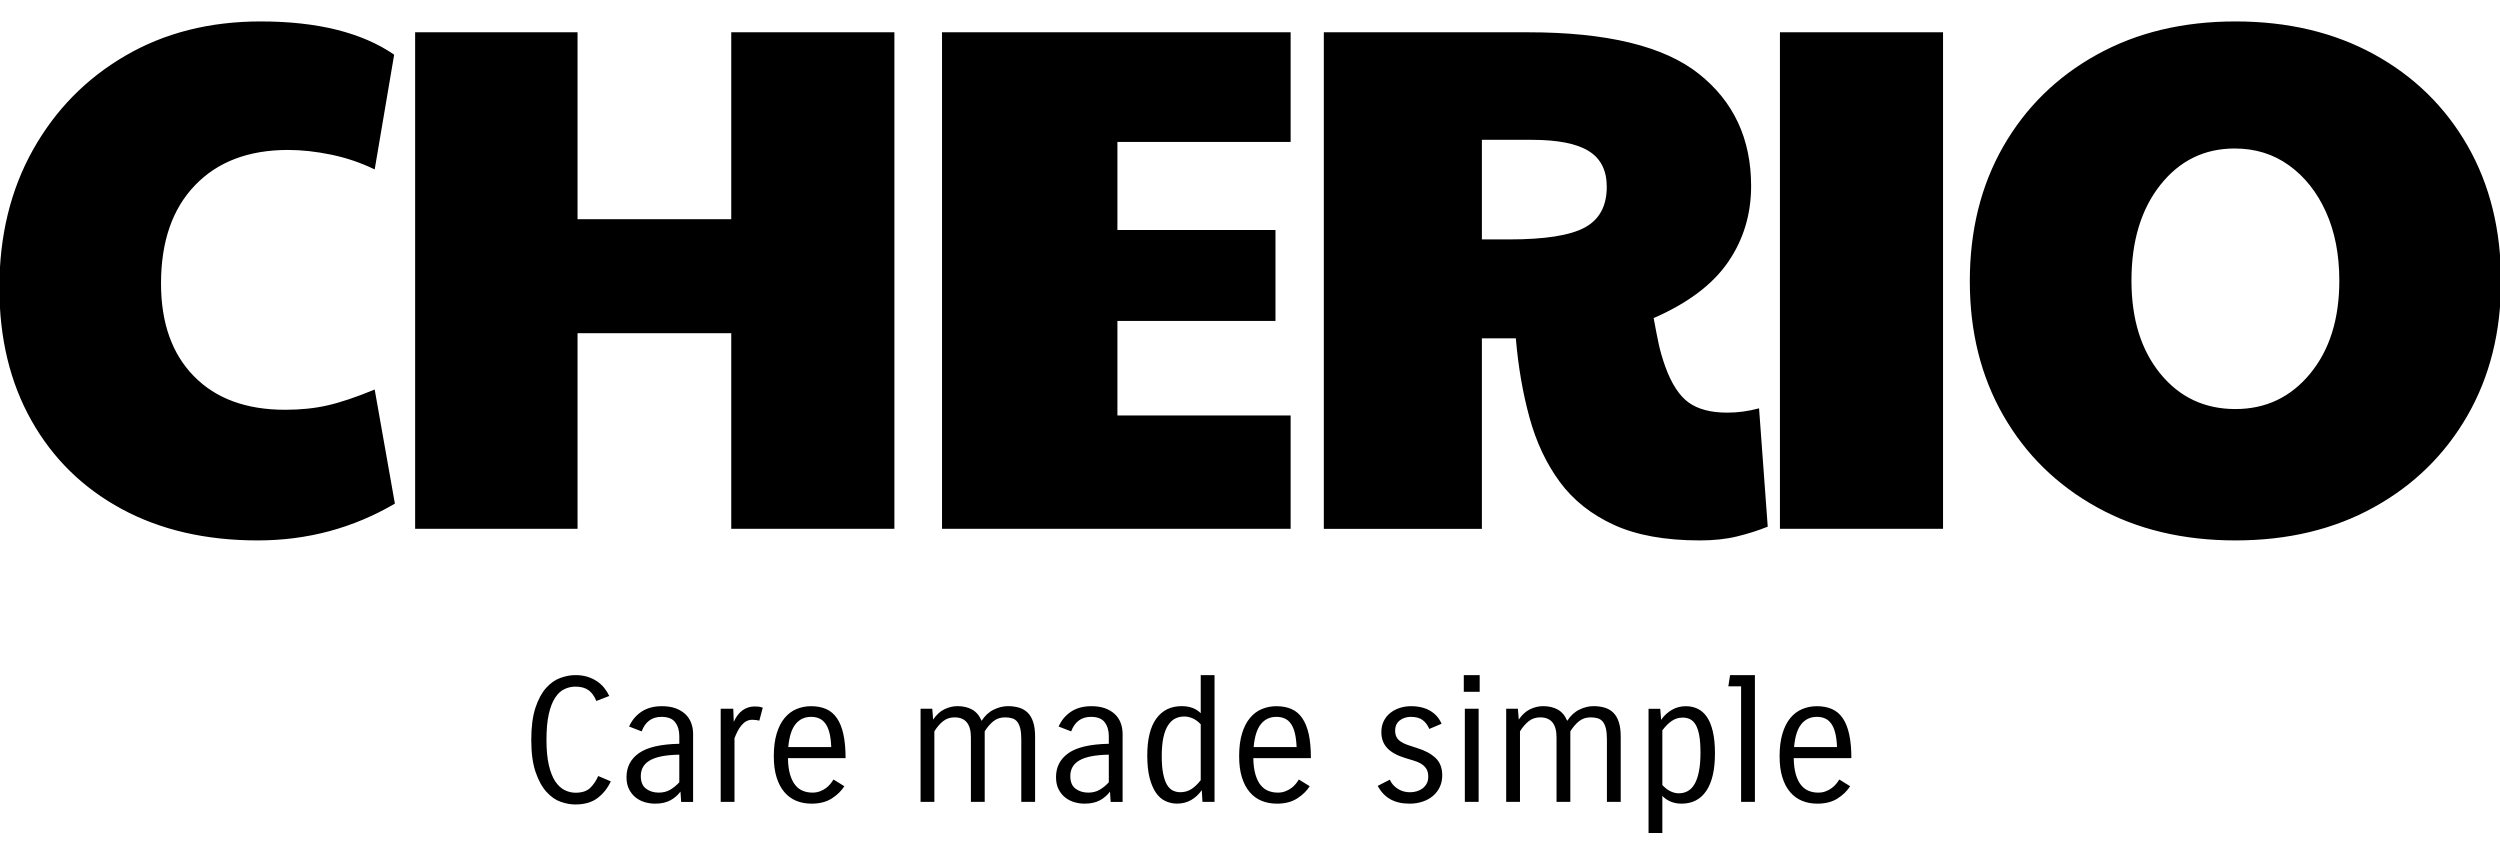 <svg xmlns="http://www.w3.org/2000/svg" xmlns:xlink="http://www.w3.org/1999/xlink" version="1.1" width="325" height="110" viewBox="145 40 283 170" xml:space="preserve" color="#000">
<desc>Created with Fabric.js 5.2.4</desc>
    <defs>
</defs>
    <g transform="matrix(1 0 0 1 540 540)" id="1b19caa0-1739-44a9-a9f2-d25f9bbe4bd0">
</g>
    <g transform="matrix(1 0 0 1 286.31 114.16)">
<g style="" vector-effect="non-scaling-stroke">
		<g transform="matrix(0.92 0 0 0.92 0 -13.44)">
<rect style="stroke: none; stroke-width: 1; stroke-dasharray: none; stroke-linecap: butt; stroke-dashoffset: 0; stroke-linejoin: miter; stroke-miterlimit: 4; fill: none; fill-rule: nonzero; opacity: 1;" vector-effect="non-scaling-stroke" x="-293.414" y="-89.835" rx="0" ry="0" width="586.829" height="179.67"/>
</g>
    <g transform="matrix(0.96 0 0 0.96 0.23 -17.72)">
<path fill="currentColor" style="stroke: none; stroke-width: 1; stroke-dasharray: none; stroke-linecap: butt; stroke-dashoffset: 0; stroke-linejoin: miter; stroke-miterlimit: 4; fill-rule: nonzero; opacity: 1;" vector-effect="non-scaling-stroke" transform=" translate(-767.79, -81.12)" d="M 560.091 135.428 Q 543.779 135.428 531.619 128.854 Q 519.459 122.28 512.733 110.348 Q 506.017 98.416 506.017 82.561 Q 506.017 66.239 513.037 53.709 Q 520.057 41.169 532.37 33.997 Q 544.682 26.815 560.689 26.815 Q 578.521 26.815 588.638 33.769 L 584.563 57.785 Q 580.183 55.666 575.423 54.688 Q 570.664 53.709 566.437 53.709 Q 554.049 53.709 546.952 61.109 Q 539.846 68.51 539.846 81.649 Q 539.846 94.037 546.724 101.057 Q 553.593 108.087 565.829 108.087 Q 570.664 108.087 574.664 107.175 Q 578.673 106.273 584.563 103.85 L 588.79 127.724 Q 575.652 135.428 560.09 135.428 M 627.018 132.998 L 593.027 132.998 L 593.027 29.075 L 627.017 29.075 L 627.017 68.196 L 659.184 68.196 L 659.184 29.076 L 693.327 29.076 L 693.327 132.996 L 659.184 132.996 L 659.184 92.06 L 627.017 92.06 Z M 776.253 132.998 L 703.293 132.998 L 703.293 29.075 L 776.253 29.075 L 776.253 52.037 L 740.001 52.037 L 740.001 70.467 L 773.08 70.467 L 773.08 89.495 L 740.001 89.495 L 740.001 109.283 L 776.253 109.283 Z M 861.897 135.428 Q 851.019 135.428 843.923 132.179 Q 836.826 128.93 832.589 123.192 Q 828.362 117.444 826.253 109.749 Q 824.134 102.045 823.383 93.134 L 816.277 93.134 L 816.277 133.005 L 783.198 133.005 L 783.198 29.085 L 825.948 29.085 Q 850.715 29.085 861.668 37.768 Q 872.622 46.451 872.622 61.261 Q 872.622 70.172 867.787 77.193 Q 862.951 84.213 852.225 88.897 Q 852.833 92.222 853.289 94.34 Q 853.736 96.45 854.648 99.024 Q 856.614 104.458 859.559 106.576 Q 862.504 108.686 867.634 108.686 Q 870.959 108.686 874.284 107.783 L 876.099 132.549 Q 873.078 133.765 869.677 134.592 Q 866.276 135.428 861.897 135.428 M 816.277 51.591 L 816.277 72.434 L 822.015 72.434 Q 833.197 72.434 837.805 69.944 Q 842.412 67.456 842.412 61.414 Q 842.412 56.274 838.631 53.937 Q 834.859 51.591 826.699 51.591 Z M 912.787 132.997 L 878.654 132.997 L 878.654 29.077 L 912.788 29.077 Z M 973.977 135.428 Q 957.513 135.428 944.973 128.474 Q 932.433 121.53 925.413 109.294 Q 918.392 97.057 918.392 81.192 Q 918.392 65.185 925.412 52.949 Q 932.433 40.713 944.973 33.769 Q 957.513 26.815 973.976 26.815 Q 990.439 26.815 1002.98 33.693 Q 1015.51 40.561 1022.54 52.797 Q 1029.561 65.033 1029.561 81.192 Q 1029.561 97.057 1022.541 109.293 Q 1015.511 121.529 1002.98 128.474 Q 990.44 135.428 973.977 135.428 M 973.977 107.935 Q 983.495 107.935 989.604 100.535 Q 995.722 93.135 995.722 81.05 Q 995.722 72.89 992.929 66.695 Q 990.136 60.5 985.224 56.958 Q 980.322 53.405 973.824 53.405 Q 964.305 53.405 958.264 61.033 Q 952.221 68.663 952.221 81.05 Q 952.221 93.134 958.263 100.534 Q 964.305 107.934 973.976 107.935" stroke-linecap="round"/>
</g>
    <g transform="matrix(0.92 0 0 0.92 -11.83 76.06)">
<rect  style="stroke: none; stroke-width: 1; stroke-dasharray: none; stroke-linecap: butt; stroke-dashoffset: 0; stroke-linejoin: miter; stroke-miterlimit: 4; fill: none; fill-rule: nonzero; opacity: 1;" vector-effect="non-scaling-stroke" x="-155.211" y="-21.47" rx="0" ry="0" width="310.422" height="42.94"/>
</g>
    <g transform="matrix(0.96 0 0 0.96 -11.6 77.33)">
<path fill="currentColor" style="stroke: none; stroke-width: 1; stroke-dasharray: none; stroke-linecap: butt; stroke-dashoffset: 0; stroke-linejoin: miter; stroke-miterlimit: 4; fill-rule: nonzero; opacity: 1;" vector-effect="non-scaling-stroke" transform=" translate(-755.52, -179.71)" d="M 631.397 184.312 L 634.028 185.433 Q 633.021 187.599 631.245 188.929 Q 629.478 190.269 626.59 190.269 Q 625.146 190.269 623.54 189.709 Q 621.934 189.149 620.567 187.629 Q 619.19 186.117 618.287 183.476 Q 617.385 180.844 617.385 176.731 Q 617.385 172.684 618.249 170.052 Q 619.123 167.412 620.472 165.902 Q 621.83 164.382 623.455 163.792 Q 625.079 163.193 626.628 163.193 Q 628.034 163.193 629.174 163.554 Q 630.314 163.915 631.178 164.514 Q 632.043 165.104 632.679 165.901 Q 633.306 166.689 633.705 167.563 L 630.998 168.608 Q 630.418 167.126 629.393 166.366 Q 628.357 165.606 626.628 165.606 Q 625.403 165.606 624.301 166.138 Q 623.199 166.661 622.372 167.943 Q 621.536 169.216 621.052 171.354 Q 620.567 173.482 620.567 176.731 Q 620.567 179.942 621.071 182.071 Q 621.575 184.2 622.42 185.461 Q 623.275 186.725 624.377 187.266 Q 625.469 187.808 626.666 187.808 Q 628.651 187.808 629.696 186.82 Q 630.742 185.823 631.397 184.312 M 651.253 189.736 L 648.755 189.736 L 648.612 187.57 Q 647.824 188.653 646.541 189.375 Q 645.258 190.097 643.273 190.097 Q 642.228 190.097 641.164 189.793 Q 640.091 189.48 639.245 188.815 Q 638.4 188.15 637.858 187.095 Q 637.317 186.05 637.317 184.54 Q 637.317 181.357 639.929 179.514 Q 642.551 177.681 648.365 177.567 L 648.365 175.942 Q 648.365 174.213 647.51 173.073 Q 646.665 171.933 644.641 171.933 Q 643.093 171.933 642.067 172.713 Q 641.031 173.491 640.49 174.973 L 637.858 173.957 Q 638.722 172.009 640.451 170.85 Q 642.19 169.7 644.717 169.7 Q 646.379 169.7 647.605 170.147 Q 648.831 170.603 649.648 171.382 Q 650.455 172.152 650.854 173.216 Q 651.253 174.28 651.253 175.516 Z M 644.062 187.789 Q 645.439 187.789 646.484 187.171 Q 647.529 186.554 648.365 185.623 L 648.365 179.847 Q 644.214 179.913 642.257 181.015 Q 640.309 182.117 640.309 184.321 Q 640.309 186.164 641.411 186.971 Q 642.513 187.788 644.061 187.788 M 659.916 189.728 L 657.028 189.728 L 657.028 170.233 L 659.66 170.233 L 659.764 172.979 Q 660.486 171.354 661.607 170.556 Q 662.728 169.758 664.096 169.758 Q 664.609 169.758 664.97 169.796 Q 665.331 169.834 665.835 170.016 L 665.113 172.722 Q 664.79 172.646 664.448 172.598 Q 664.096 172.541 663.668 172.541 Q 662.947 172.541 662.386 172.845 Q 661.826 173.159 661.379 173.7 Q 660.923 174.242 660.562 174.945 Q 660.201 175.648 659.916 176.408 Z M 680.636 185.043 L 682.906 186.449 Q 681.966 187.931 680.275 189.014 Q 678.574 190.097 676.047 190.097 Q 674.28 190.097 672.836 189.499 Q 671.392 188.9 670.347 187.675 Q 669.302 186.45 668.723 184.587 Q 668.143 182.735 668.143 180.17 Q 668.143 177.424 668.741 175.44 Q 669.331 173.453 670.404 172.171 Q 671.468 170.888 672.893 170.299 Q 674.318 169.701 675.943 169.701 Q 677.748 169.701 679.097 170.299 Q 680.455 170.889 681.357 172.209 Q 682.26 173.529 682.707 175.581 Q 683.163 177.642 683.163 180.569 L 671.107 180.569 Q 671.136 182.621 671.554 184.017 Q 671.972 185.404 672.656 186.231 Q 673.34 187.067 674.261 187.428 Q 675.182 187.789 676.228 187.788 Q 677.092 187.788 677.805 187.513 Q 678.508 187.247 679.049 186.848 Q 679.591 186.449 679.98 185.965 Q 680.379 185.47 680.636 185.043 M 675.943 171.933 Q 673.919 171.933 672.693 173.453 Q 671.467 174.973 671.173 178.25 L 680.161 178.25 Q 680.094 176.483 679.79 175.277 Q 679.477 174.07 678.935 173.329 Q 678.394 172.589 677.653 172.265 Q 676.912 171.933 675.943 171.933 M 701.745 189.727 L 698.857 189.727 L 698.857 170.233 L 701.308 170.233 L 701.488 172.503 Q 702.505 170.993 703.854 170.337 Q 705.212 169.691 706.581 169.691 Q 708.348 169.691 709.63 170.394 Q 710.912 171.097 711.634 172.76 Q 712.68 171.136 714.181 170.413 Q 715.681 169.691 717.126 169.691 Q 718.389 169.691 719.434 169.995 Q 720.479 170.299 721.239 171.021 Q 721.999 171.743 722.407 172.978 Q 722.825 174.204 722.825 176.048 L 722.825 189.728 L 719.937 189.728 L 719.937 176.588 Q 719.937 175.249 719.719 174.365 Q 719.501 173.481 719.092 172.959 Q 718.674 172.437 718.028 172.237 Q 717.373 172.038 716.508 172.038 Q 715.14 172.038 714.124 172.826 Q 713.117 173.624 712.281 174.964 L 712.281 189.727 L 709.392 189.727 L 709.392 176.227 Q 709.392 172.038 705.963 172.038 Q 704.595 172.038 703.588 172.826 Q 702.572 173.624 701.745 174.964 Z M 741.141 189.737 L 738.643 189.737 L 738.5 187.57 Q 737.712 188.653 736.429 189.375 Q 735.146 190.097 733.161 190.097 Q 732.116 190.097 731.052 189.793 Q 729.979 189.48 729.133 188.815 Q 728.288 188.15 727.746 187.095 Q 727.205 186.05 727.205 184.54 Q 727.205 181.357 729.817 179.514 Q 732.439 177.681 738.253 177.567 L 738.253 175.942 Q 738.253 174.213 737.398 173.073 Q 736.553 171.933 734.529 171.933 Q 732.981 171.933 731.955 172.713 Q 730.919 173.491 730.378 174.973 L 727.746 173.957 Q 728.611 172.009 730.34 170.85 Q 732.078 169.7 734.605 169.7 Q 736.268 169.7 737.493 170.147 Q 738.719 170.603 739.536 171.382 Q 740.343 172.152 740.742 173.216 Q 741.141 174.28 741.141 175.516 Z M 733.95 187.789 Q 735.327 187.789 736.372 187.171 Q 737.417 186.554 738.253 185.623 L 738.253 179.847 Q 734.101 179.913 732.144 181.015 Q 730.197 182.117 730.197 184.321 Q 730.197 186.164 731.299 186.971 Q 732.401 187.788 733.949 187.788 M 746.301 180.018 Q 746.301 174.888 748.201 172.285 Q 750.091 169.691 753.483 169.691 Q 756.047 169.691 757.491 171.173 L 757.491 163.193 L 760.379 163.193 L 760.379 189.727 L 757.852 189.727 L 757.71 187.267 Q 756.77 188.607 755.468 189.347 Q 754.167 190.088 752.542 190.088 Q 751.25 190.088 750.091 189.546 Q 748.932 189.004 748.106 187.798 Q 747.279 186.582 746.785 184.673 Q 746.301 182.754 746.301 180.018 M 753.235 187.703 Q 754.499 187.703 755.525 187.057 Q 756.551 186.402 757.491 185.177 L 757.491 173.482 Q 756.665 172.618 755.781 172.238 Q 754.889 171.858 754.062 171.858 Q 753.017 171.858 752.152 172.285 Q 751.279 172.722 750.652 173.701 Q 750.015 174.671 749.673 176.256 Q 749.331 177.852 749.331 180.199 Q 749.331 182.365 749.626 183.809 Q 749.911 185.253 750.414 186.117 Q 750.917 186.981 751.64 187.343 Q 752.363 187.705 753.236 187.703 M 778.021 185.043 L 780.301 186.449 Q 779.36 187.931 777.659 189.014 Q 775.969 190.097 773.441 190.097 Q 771.665 190.097 770.221 189.499 Q 768.777 188.901 767.732 187.675 Q 766.687 186.449 766.107 184.587 Q 765.528 182.735 765.528 180.17 Q 765.528 177.424 766.126 175.44 Q 766.725 173.453 767.789 172.171 Q 768.853 170.889 770.278 170.299 Q 771.703 169.701 773.328 169.701 Q 775.132 169.701 776.491 170.299 Q 777.84 170.889 778.742 172.209 Q 779.645 173.529 780.101 175.581 Q 780.547 177.642 780.547 180.569 L 768.492 180.569 Q 768.53 182.621 768.948 184.017 Q 769.356 185.404 770.04 186.231 Q 770.734 187.067 771.655 187.428 Q 772.567 187.788 773.622 187.788 Q 774.486 187.788 775.189 187.513 Q 775.892 187.247 776.434 186.848 Q 776.975 186.449 777.374 185.965 Q 777.774 185.47 778.02 185.043 M 773.327 171.933 Q 771.304 171.933 770.078 173.453 Q 768.852 174.973 768.568 178.25 L 777.555 178.25 Q 777.479 176.483 777.175 175.277 Q 776.871 174.07 776.33 173.329 Q 775.788 172.589 775.047 172.265 Q 774.306 171.933 773.327 171.933 M 801.211 190.097 Q 798.788 190.097 797.145 189.157 Q 795.501 188.217 794.532 186.373 L 797.059 185.081 Q 797.562 186.231 798.703 186.971 Q 799.833 187.712 801.277 187.712 Q 801.999 187.712 802.693 187.513 Q 803.377 187.313 803.918 186.905 Q 804.46 186.487 804.782 185.888 Q 805.106 185.29 805.106 184.463 Q 805.106 183.418 804.697 182.783 Q 804.279 182.155 803.595 181.737 Q 802.902 181.319 802.018 181.072 Q 801.135 180.815 800.232 180.53 Q 797.667 179.732 796.48 178.421 Q 795.292 177.101 795.292 175.153 Q 795.292 173.814 795.796 172.807 Q 796.299 171.79 797.164 171.107 Q 798.028 170.422 799.149 170.061 Q 800.27 169.701 801.496 169.701 Q 803.88 169.701 805.524 170.669 Q 807.167 171.649 807.889 173.377 L 805.324 174.46 Q 804.821 173.272 803.937 172.607 Q 803.054 171.933 801.457 171.933 Q 800.812 171.933 800.232 172.113 Q 799.652 172.293 799.187 172.645 Q 798.722 172.987 798.446 173.529 Q 798.18 174.07 798.18 174.821 Q 798.18 175.581 798.446 176.122 Q 798.722 176.664 799.282 177.063 Q 799.833 177.463 800.726 177.785 Q 801.61 178.108 802.797 178.469 Q 805.182 179.191 806.607 180.511 Q 808.032 181.831 808.032 184.178 Q 808.032 185.508 807.528 186.591 Q 807.025 187.674 806.122 188.453 Q 805.219 189.232 803.956 189.66 Q 802.693 190.097 801.211 190.097 M 815.869 166.689 L 812.544 166.689 L 812.544 163.193 L 815.869 163.193 Z M 815.651 189.727 L 812.763 189.727 L 812.763 170.233 L 815.651 170.233 Z M 824.304 189.727 L 821.416 189.727 L 821.416 170.233 L 823.867 170.233 L 824.048 172.503 Q 825.064 170.993 826.413 170.337 Q 827.772 169.691 829.14 169.691 Q 830.907 169.691 832.19 170.394 Q 833.473 171.097 834.194 172.76 Q 835.239 171.136 836.74 170.413 Q 838.241 169.69 839.685 169.691 Q 840.948 169.691 841.993 169.995 Q 843.038 170.299 843.798 171.021 Q 844.558 171.743 844.967 172.978 Q 845.385 174.204 845.385 176.048 L 845.385 189.728 L 842.497 189.728 L 842.497 176.588 Q 842.497 175.249 842.279 174.365 Q 842.06 173.482 841.651 172.959 Q 841.233 172.437 840.587 172.237 Q 839.932 172.038 839.067 172.038 Q 837.699 172.038 836.683 172.826 Q 835.676 173.624 834.84 174.964 L 834.84 189.727 L 831.952 189.727 L 831.952 176.227 Q 831.952 172.038 828.522 172.038 Q 827.154 172.038 826.147 172.826 Q 825.131 173.624 824.304 174.964 Z M 854.097 196.234 L 851.209 196.234 L 851.209 170.242 L 853.66 170.242 L 853.84 172.552 Q 854.781 171.212 856.102 170.462 Q 857.412 169.702 859.037 169.702 Q 860.339 169.702 861.46 170.223 Q 862.58 170.746 863.388 171.905 Q 864.205 173.055 864.652 174.955 Q 865.108 176.845 865.108 179.59 Q 865.108 184.72 863.303 187.41 Q 861.498 190.1 858.106 190.097 Q 856.843 190.097 855.826 189.66 Q 854.819 189.233 854.097 188.473 Z M 858.353 172.085 Q 857.09 172.085 856.063 172.788 Q 855.036 173.491 854.097 174.754 L 854.097 186.192 Q 854.924 187.095 855.807 187.513 Q 856.691 187.931 857.527 187.931 Q 858.572 187.931 859.398 187.475 Q 860.234 187.028 860.833 186.012 Q 861.422 185.005 861.745 183.38 Q 862.077 181.756 862.077 179.41 Q 862.077 177.243 861.821 175.837 Q 861.565 174.431 861.08 173.595 Q 860.595 172.769 859.911 172.427 Q 859.218 172.085 858.353 172.085 M 870.579 189.727 L 870.579 165.54 L 867.909 165.54 L 868.27 163.193 L 873.467 163.193 L 873.467 189.727 Z M 891.128 185.043 L 893.398 186.449 Q 892.458 187.931 890.767 189.014 Q 889.066 190.097 886.539 190.097 Q 884.772 190.097 883.328 189.499 Q 881.884 188.9 880.839 187.675 Q 879.785 186.449 879.215 184.587 Q 878.635 182.735 878.635 180.17 Q 878.635 177.424 879.233 175.44 Q 879.823 173.453 880.886 172.171 Q 881.949 170.889 883.385 170.299 Q 884.81 169.701 886.435 169.701 Q 888.24 169.701 889.589 170.299 Q 890.947 170.889 891.849 172.209 Q 892.752 173.529 893.199 175.581 Q 893.655 177.642 893.655 180.569 L 881.59 180.569 Q 881.628 182.621 882.046 184.017 Q 882.464 185.404 883.148 186.231 Q 883.832 187.067 884.753 187.428 Q 885.674 187.789 886.719 187.788 Q 887.584 187.788 888.287 187.513 Q 888.99 187.247 889.532 186.848 Q 890.073 186.449 890.472 185.965 Q 890.871 185.47 891.128 185.043 M 886.435 171.933 Q 884.411 171.933 883.185 173.453 Q 881.95 174.973 881.665 178.25 L 890.652 178.25 Q 890.586 176.483 890.272 175.277 Q 889.968 174.07 889.427 173.329 Q 888.886 172.588 888.145 172.265 Q 887.404 171.933 886.435 171.933" stroke-linecap="round"/>
</g>
    <g transform="matrix(1 0 0 1 0 0)">
<path style="stroke: rgb(255,255,255); stroke-opacity: 0; stroke-width: 1; stroke-dasharray: none; stroke-linecap: butt; stroke-dashoffset: 0; stroke-linejoin: miter; stroke-miterlimit: 4; fill: rgb(255,255,255); fill-opacity: 0; fill-rule: nonzero; opacity: 1;" vector-effect="non-scaling-stroke" transform=" translate(-750, -99.5)" d="M 471.5 0 L 1028.5 0 L 1028.5 199 L 471.5 199 z" stroke-linecap="round"/>
</g>
</g>
</g>
</svg>
